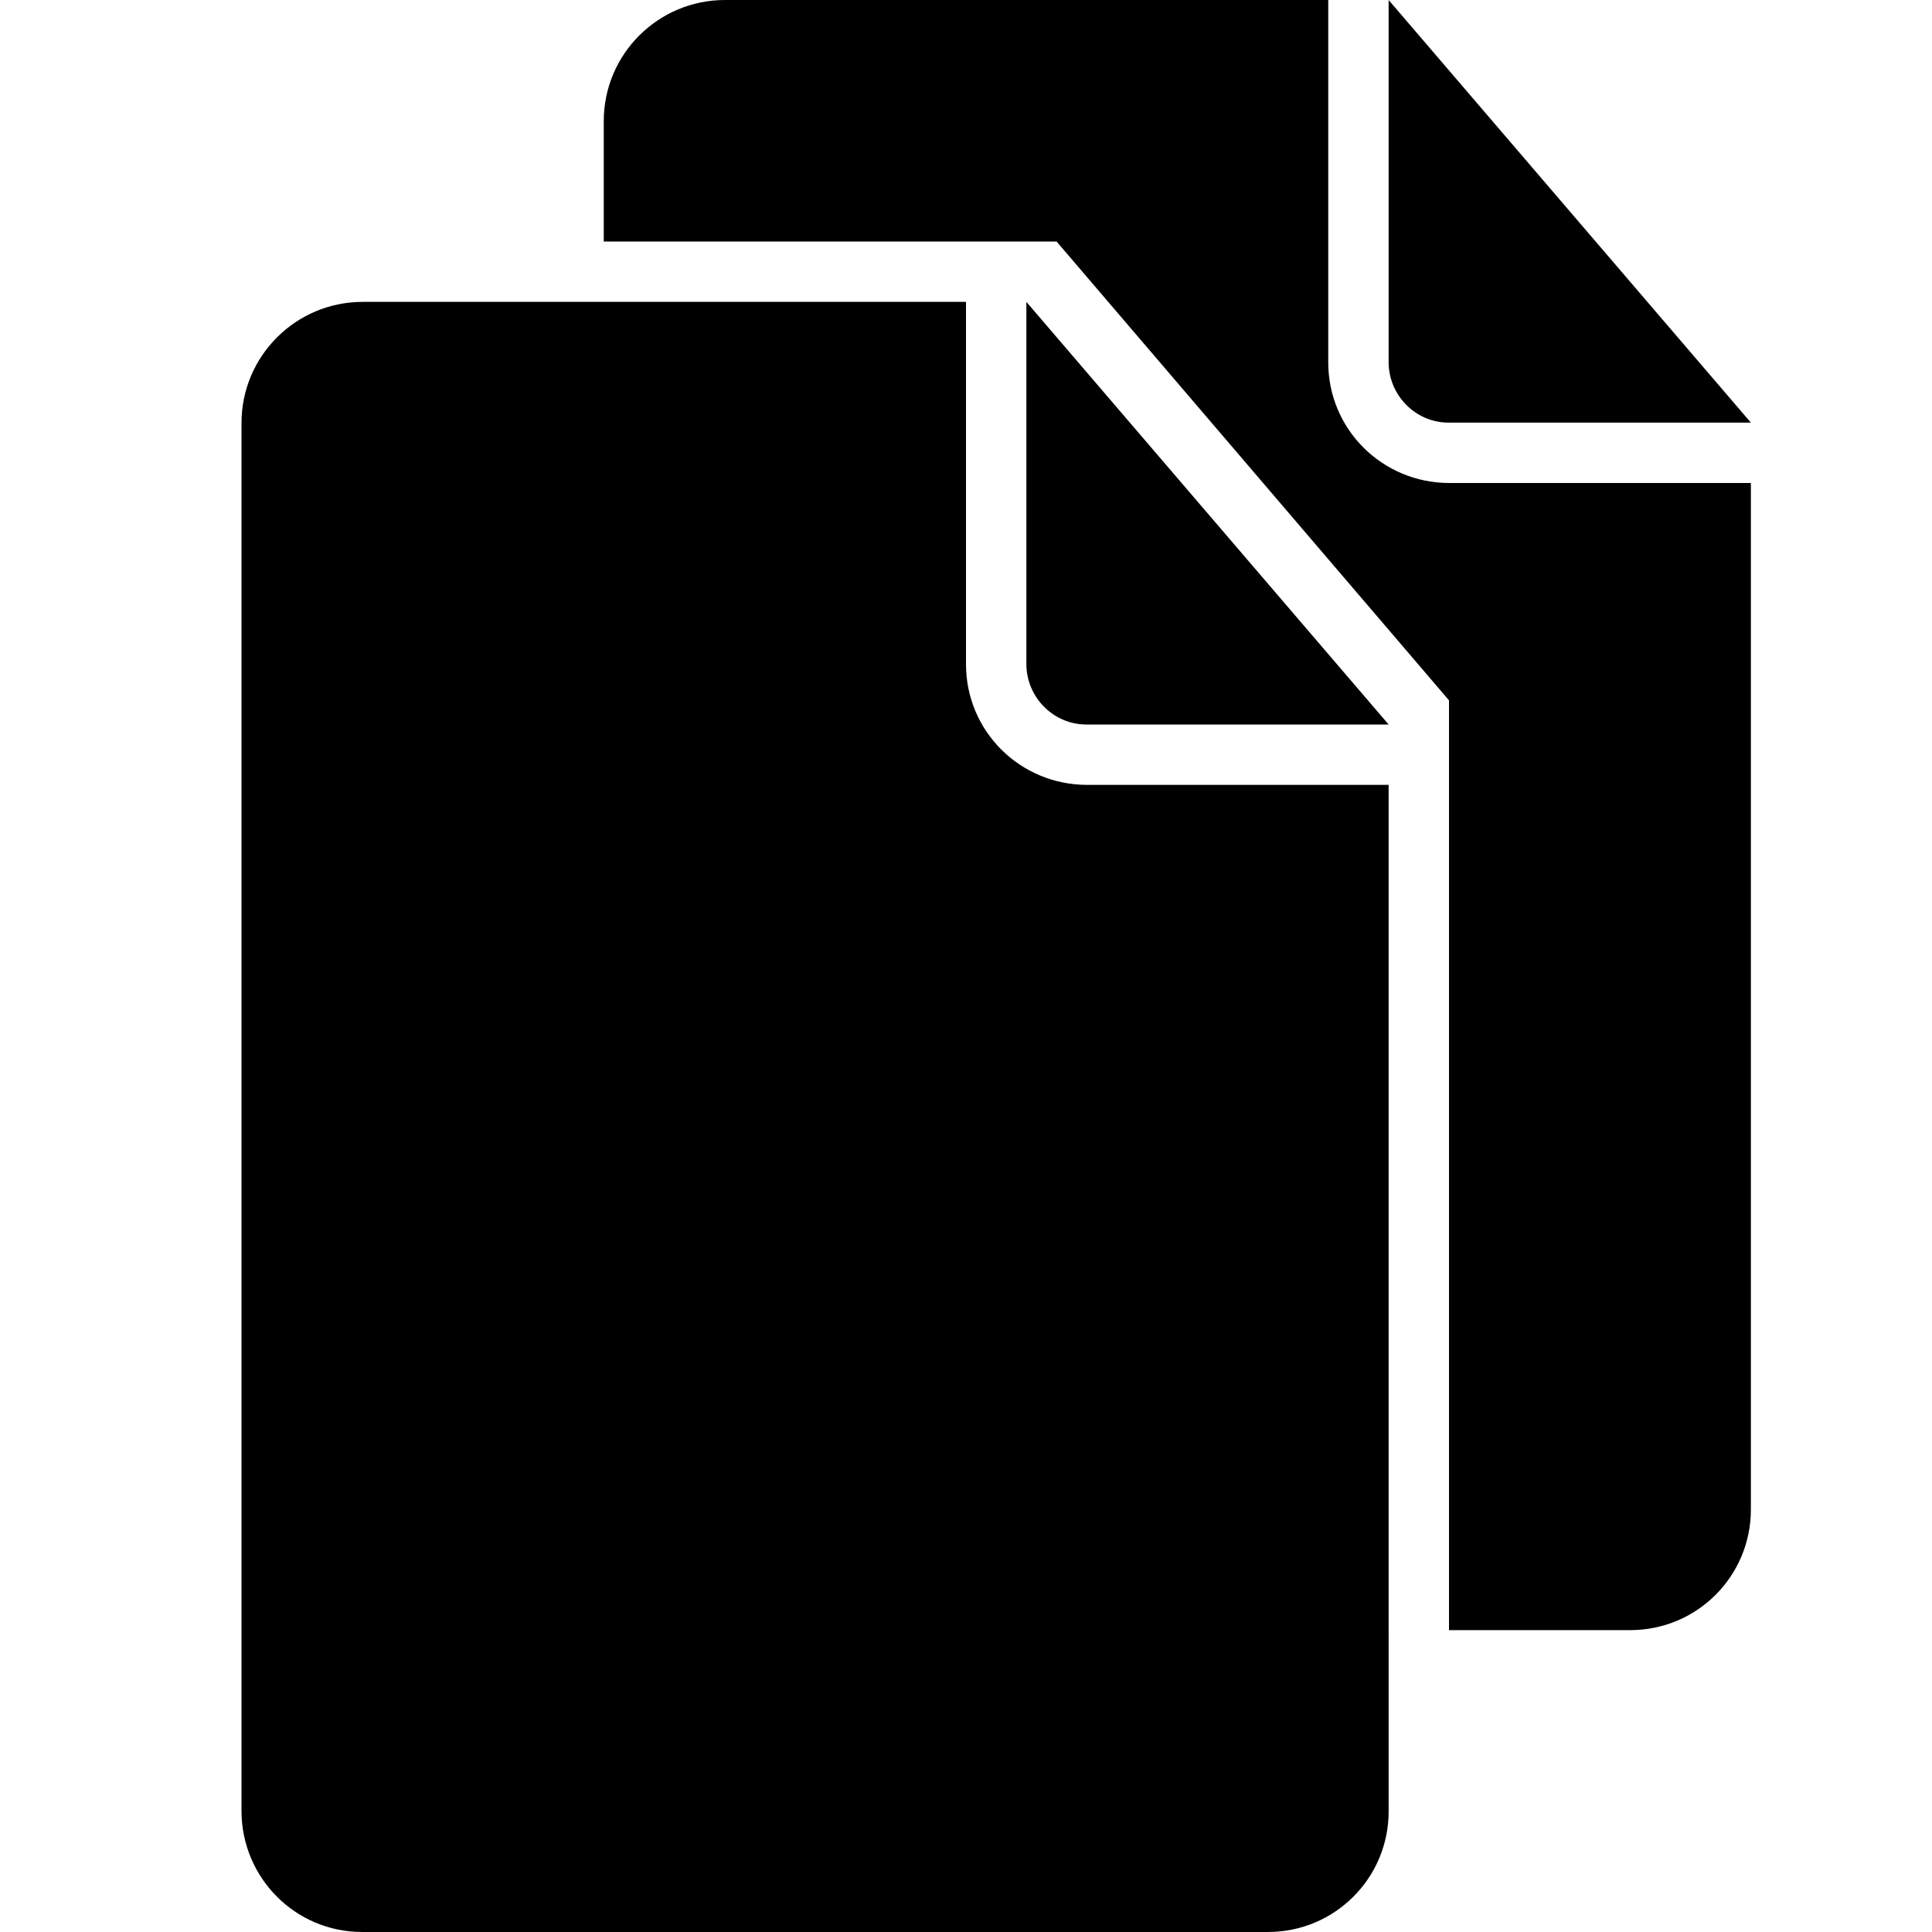 <!-- Generated by IcoMoon.io -->
<svg version="1.1" xmlns="http://www.w3.org/2000/svg" width="128" height="128" viewBox="0 0 128 128">
<title>documents</title>
<path d="M92 108h16.010c4.413 0 7.99-3.564 7.99-7.99v-68.010h-19.976c-4.431 0-8.024-3.547-8.024-7.992v-24.008h-39.966c-4.437 0-8.034 3.593-8.034 8.029v7.971h30l26 30.4v61.6h-4v-56h-19.976c-4.431 0-8.024-3.547-8.024-7.992v-24.008h-39.966c-4.437 0-8.034 3.593-8.034 8.029v91.941c0 4.434 3.564 8.029 7.99 8.029h60.021c4.413 0 7.99-3.564 7.99-7.99v-12.010zM92 0v23.988c0 2.216 1.804 4.012 3.963 4.012h20.037l-24-28zM68 20v23.988c0 2.216 1.804 4.012 3.963 4.012h20.037l-24-28z"></path>
</svg>
